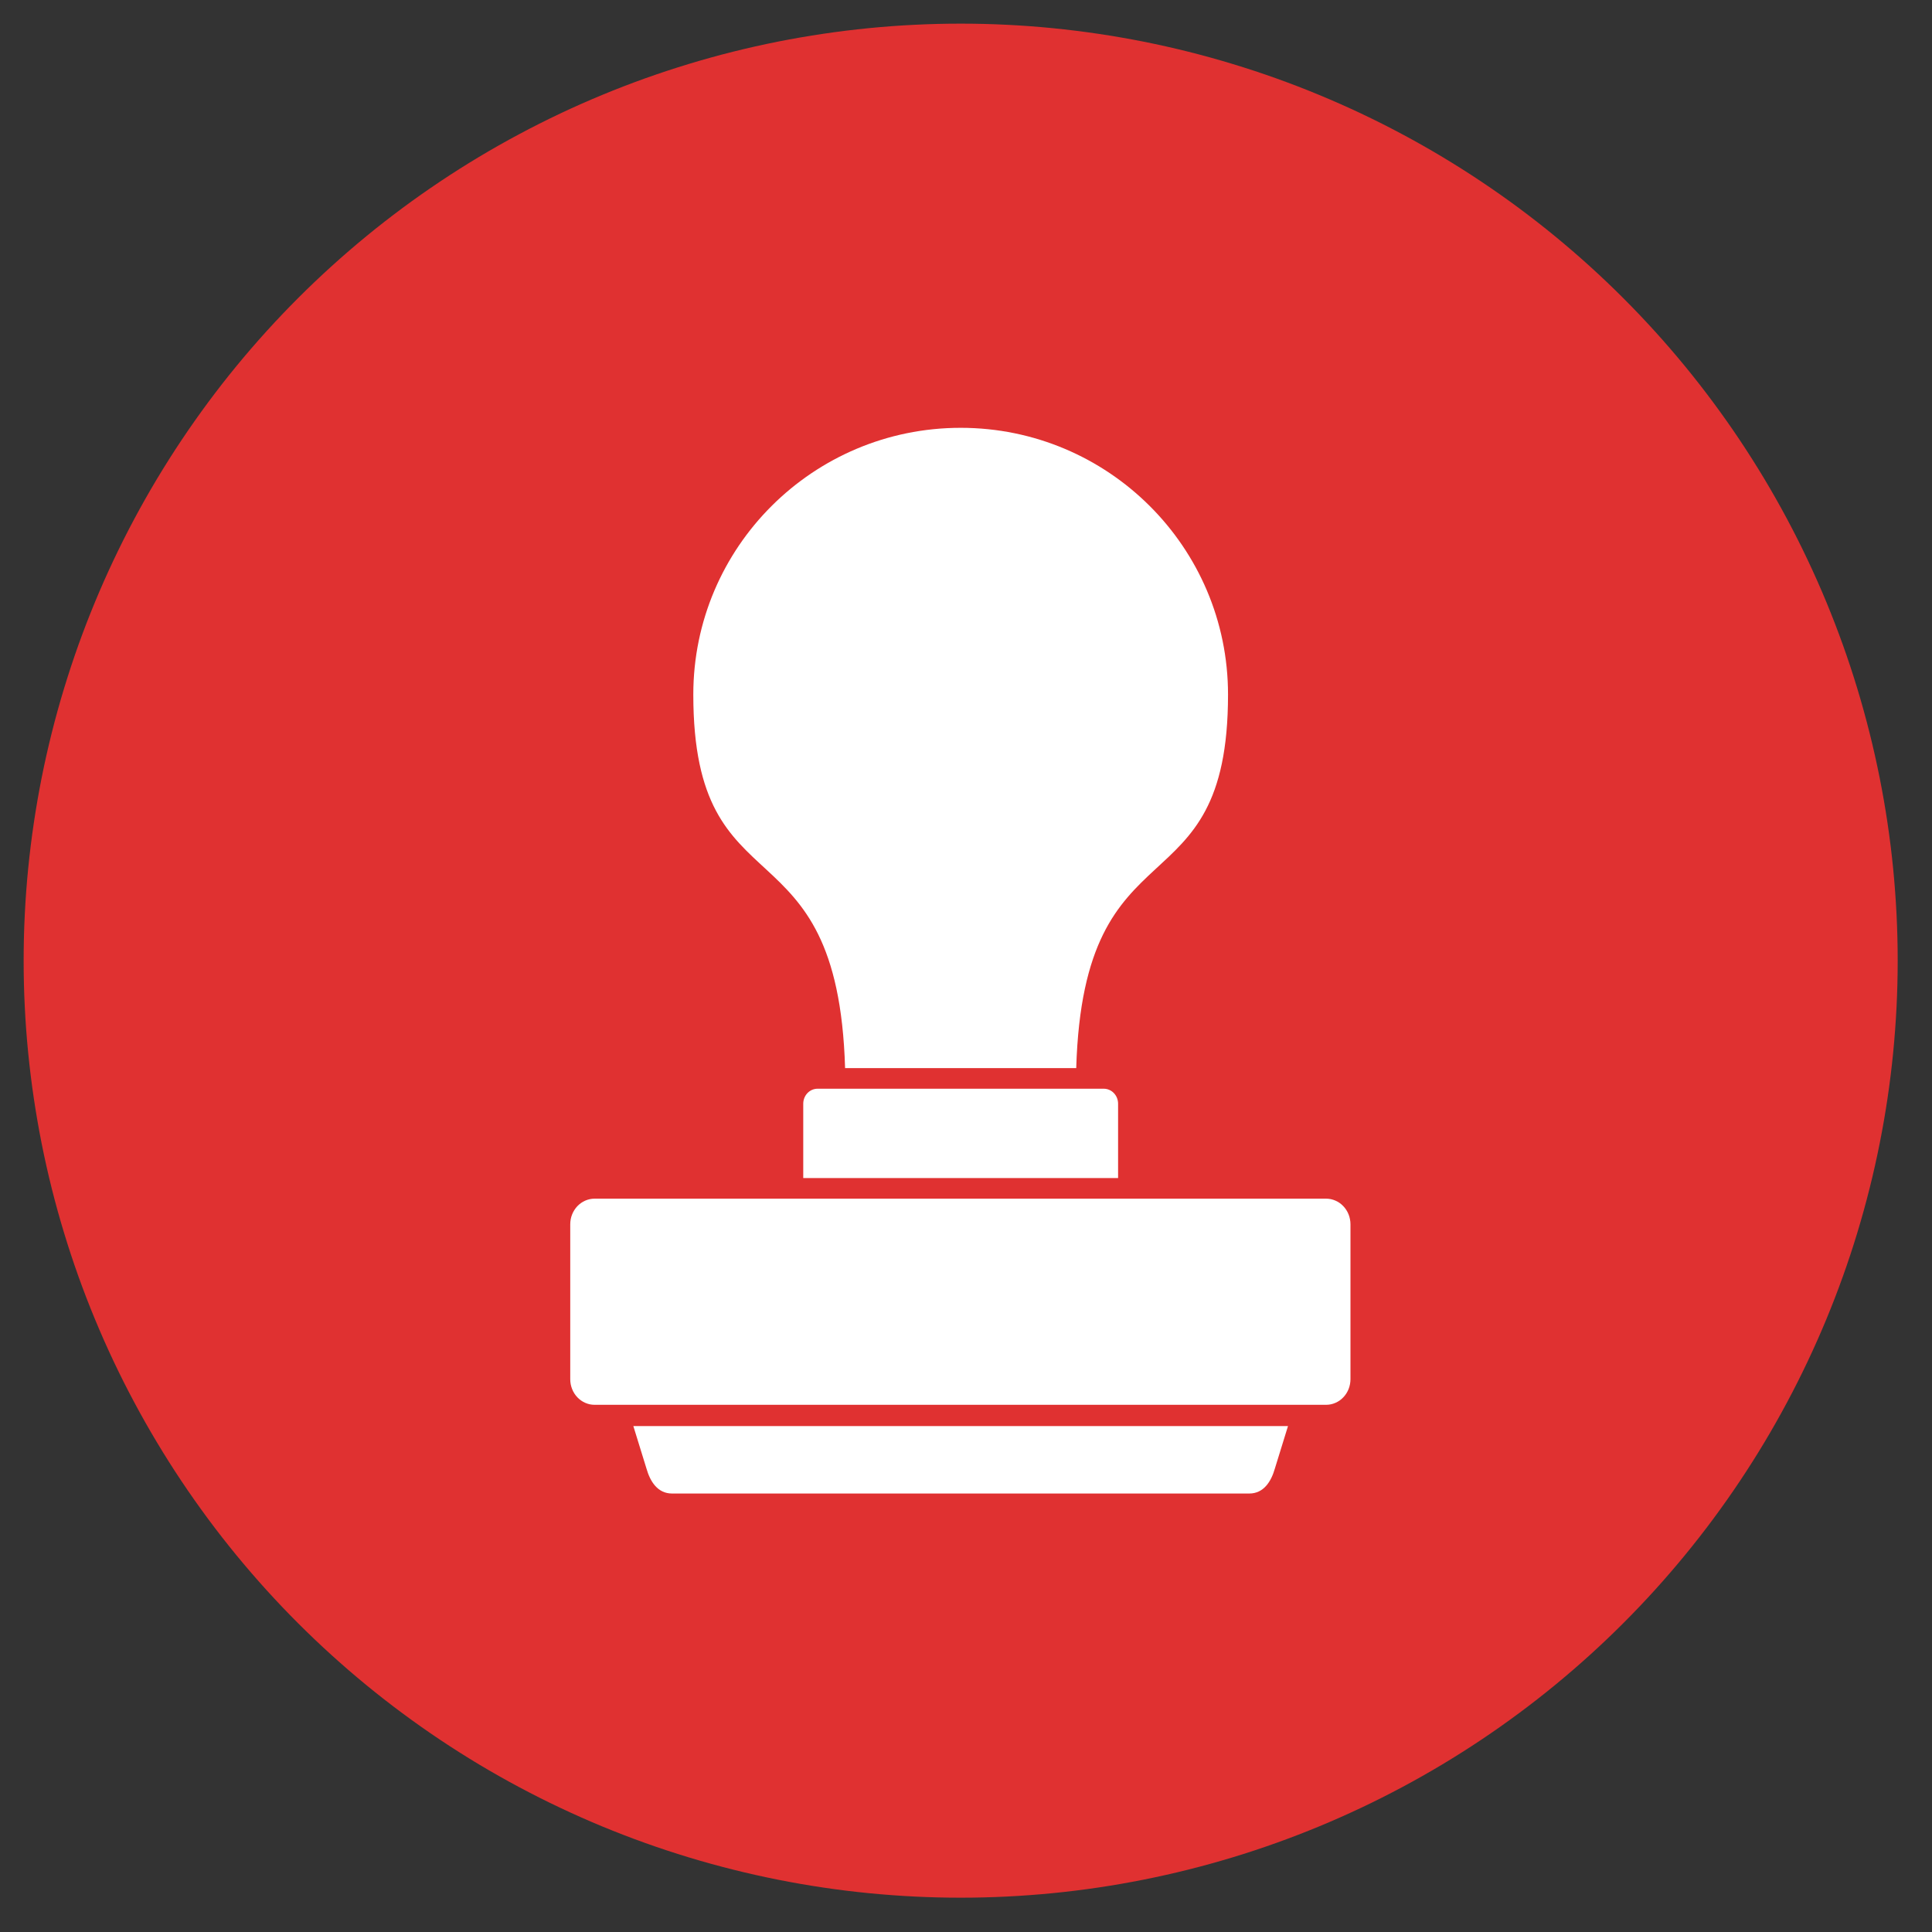 <svg xmlns="http://www.w3.org/2000/svg" xmlns:xlink="http://www.w3.org/1999/xlink" width="500" zoomAndPan="magnify" viewBox="0 0 375 375" height="500" preserveAspectRatio="xMidYMid meet" version="1.0"><rect x="0" y="0" width="375" height="375" fill="#333333" stroke="none"/><defs><clipPath id="id1"><path d="M 4.59 4.59 L 368.34 4.59 L 368.34 368.34 L 4.59 368.34 Z M 4.59 4.59 " clip-rule="nonzero"/></clipPath></defs><g clip-path="url(#id1)"><path fill="#e03131" d="M 368.34 186.465 C 368.34 189.441 368.266 192.414 368.121 195.387 C 367.973 198.359 367.754 201.328 367.465 204.289 C 367.172 207.254 366.809 210.207 366.371 213.152 C 365.934 216.094 365.426 219.027 364.844 221.945 C 364.262 224.867 363.613 227.77 362.887 230.656 C 362.164 233.543 361.371 236.41 360.508 239.258 C 359.645 242.109 358.711 244.934 357.707 247.734 C 356.703 250.539 355.633 253.316 354.496 256.062 C 353.355 258.812 352.148 261.535 350.875 264.227 C 349.605 266.918 348.266 269.574 346.863 272.199 C 345.461 274.824 343.992 277.414 342.465 279.965 C 340.934 282.52 339.34 285.035 337.688 287.508 C 336.035 289.984 334.32 292.414 332.547 294.809 C 330.773 297.199 328.945 299.543 327.055 301.844 C 325.168 304.145 323.223 306.398 321.223 308.605 C 319.227 310.809 317.172 312.965 315.07 315.07 C 312.965 317.172 310.809 319.227 308.605 321.223 C 306.398 323.223 304.145 325.168 301.844 327.055 C 299.543 328.945 297.199 330.773 294.805 332.547 C 292.414 334.32 289.984 336.035 287.508 337.688 C 285.035 339.34 282.52 340.934 279.965 342.465 C 277.414 343.992 274.824 345.461 272.199 346.863 C 269.574 348.266 266.918 349.605 264.227 350.875 C 261.535 352.148 258.812 353.355 256.062 354.496 C 253.316 355.633 250.539 356.703 247.734 357.707 C 244.934 358.711 242.109 359.645 239.258 360.508 C 236.41 361.371 233.543 362.164 230.656 362.887 C 227.77 363.613 224.867 364.262 221.945 364.844 C 219.027 365.426 216.094 365.934 213.152 366.371 C 210.207 366.809 207.254 367.172 204.289 367.465 C 201.328 367.754 198.359 367.973 195.387 368.121 C 192.414 368.266 189.441 368.34 186.465 368.34 C 183.488 368.34 180.512 368.266 177.539 368.121 C 174.566 367.973 171.598 367.754 168.637 367.465 C 165.676 367.172 162.723 366.809 159.777 366.371 C 156.832 365.934 153.902 365.426 150.98 364.844 C 148.062 364.262 145.16 363.613 142.273 362.887 C 139.383 362.164 136.516 361.371 133.668 360.508 C 130.82 359.645 127.996 358.711 125.191 357.707 C 122.391 356.703 119.613 355.633 116.863 354.496 C 114.113 353.355 111.395 352.148 108.703 350.875 C 106.012 349.605 103.355 348.266 100.73 346.863 C 98.105 345.461 95.516 343.992 92.961 342.465 C 90.41 340.934 87.895 339.34 85.418 337.688 C 82.945 336.035 80.512 334.32 78.121 332.547 C 75.73 330.773 73.383 328.945 71.082 327.055 C 68.781 325.168 66.531 323.223 64.324 321.223 C 62.117 319.227 59.965 317.172 57.859 315.07 C 55.754 312.965 53.703 310.809 51.703 308.605 C 49.703 306.398 47.762 304.145 45.871 301.844 C 43.984 299.543 42.152 297.199 40.379 294.805 C 38.609 292.414 36.895 289.984 35.242 287.508 C 33.586 285.035 31.996 282.52 30.465 279.965 C 28.934 277.414 27.469 274.824 26.066 272.199 C 24.66 269.574 23.324 266.918 22.051 264.227 C 20.777 261.535 19.574 258.812 18.434 256.062 C 17.293 253.316 16.223 250.539 15.219 247.734 C 14.219 244.934 13.285 242.109 12.422 239.258 C 11.555 236.41 10.762 233.543 10.039 230.656 C 9.316 227.77 8.664 224.867 8.082 221.945 C 7.504 219.027 6.996 216.094 6.559 213.152 C 6.121 210.207 5.758 207.254 5.465 204.289 C 5.172 201.328 4.953 198.359 4.809 195.387 C 4.66 192.414 4.59 189.441 4.59 186.465 C 4.59 183.488 4.66 180.512 4.809 177.539 C 4.953 174.566 5.172 171.598 5.465 168.637 C 5.758 165.676 6.121 162.723 6.559 159.777 C 6.996 156.832 7.504 153.902 8.082 150.98 C 8.664 148.062 9.316 145.16 10.039 142.273 C 10.762 139.383 11.555 136.516 12.422 133.668 C 13.285 130.82 14.219 127.996 15.219 125.191 C 16.223 122.391 17.293 119.613 18.434 116.863 C 19.574 114.113 20.777 111.395 22.051 108.703 C 23.324 106.012 24.66 103.355 26.066 100.73 C 27.469 98.105 28.934 95.516 30.465 92.961 C 31.996 90.41 33.586 87.895 35.242 85.418 C 36.895 82.945 38.609 80.512 40.379 78.121 C 42.152 75.73 43.984 73.383 45.871 71.082 C 47.762 68.781 49.703 66.531 51.703 64.324 C 53.703 62.117 55.754 59.965 57.859 57.859 C 59.965 55.754 62.117 53.703 64.324 51.703 C 66.531 49.703 68.781 47.762 71.082 45.871 C 73.383 43.984 75.73 42.152 78.121 40.379 C 80.512 38.605 82.945 36.895 85.418 35.242 C 87.895 33.586 90.41 31.996 92.961 30.465 C 95.516 28.934 98.105 27.469 100.73 26.066 C 103.355 24.66 106.012 23.324 108.703 22.051 C 111.395 20.777 114.113 19.574 116.863 18.434 C 119.613 17.293 122.391 16.223 125.191 15.219 C 127.996 14.219 130.82 13.285 133.668 12.422 C 136.516 11.555 139.383 10.762 142.273 10.039 C 145.16 9.316 148.062 8.664 150.98 8.082 C 153.902 7.504 156.832 6.996 159.777 6.559 C 162.723 6.121 165.676 5.758 168.637 5.465 C 171.598 5.172 174.566 4.953 177.539 4.809 C 180.512 4.66 183.488 4.59 186.465 4.59 C 189.441 4.59 192.414 4.66 195.387 4.809 C 198.359 4.953 201.328 5.172 204.289 5.465 C 207.254 5.758 210.207 6.121 213.152 6.559 C 216.094 6.996 219.027 7.504 221.945 8.082 C 224.867 8.664 227.77 9.316 230.656 10.039 C 233.543 10.762 236.41 11.555 239.258 12.422 C 242.109 13.285 244.934 14.219 247.734 15.219 C 250.539 16.223 253.316 17.293 256.062 18.434 C 258.812 19.574 261.535 20.777 264.227 22.051 C 266.918 23.324 269.574 24.66 272.199 26.066 C 274.824 27.469 277.414 28.934 279.965 30.465 C 282.52 31.996 285.035 33.586 287.508 35.242 C 289.984 36.895 292.414 38.605 294.809 40.379 C 297.199 42.152 299.543 43.984 301.844 45.871 C 304.145 47.762 306.398 49.703 308.605 51.703 C 310.809 53.703 312.965 55.754 315.07 57.859 C 317.172 59.965 319.227 62.117 321.223 64.324 C 323.223 66.531 325.168 68.781 327.055 71.082 C 328.945 73.383 330.773 75.73 332.547 78.121 C 334.32 80.512 336.035 82.945 337.688 85.418 C 339.34 87.895 340.934 90.41 342.465 92.961 C 343.992 95.516 345.461 98.105 346.863 100.73 C 348.266 103.355 349.605 106.012 350.875 108.703 C 352.148 111.395 353.355 114.113 354.496 116.863 C 355.633 119.613 356.703 122.391 357.707 125.191 C 358.711 127.996 359.645 130.82 360.508 133.668 C 361.371 136.516 362.164 139.383 362.887 142.273 C 363.613 145.16 364.262 148.062 364.844 150.98 C 365.426 153.902 365.934 156.832 366.371 159.777 C 366.809 162.723 367.172 165.676 367.465 168.637 C 367.754 171.598 367.973 174.566 368.121 177.539 C 368.266 180.512 368.34 183.488 368.34 186.465 Z M 368.34 186.465 " fill-opacity="1" fill-rule="nonzero"/></g><path fill="#ffffff" d="M 115.41 232.66 L 257.395 232.66 C 257.707 232.66 258.012 232.691 258.316 232.754 C 258.621 232.82 258.918 232.914 259.203 233.039 C 259.492 233.164 259.766 233.316 260.023 233.496 C 260.281 233.68 260.52 233.887 260.738 234.117 C 260.957 234.348 261.156 234.598 261.328 234.871 C 261.5 235.141 261.645 235.426 261.766 235.73 C 261.883 236.031 261.973 236.34 262.031 236.66 C 262.094 236.98 262.125 237.305 262.125 237.633 L 262.125 267.703 C 262.125 268.027 262.094 268.352 262.031 268.672 C 261.973 268.992 261.883 269.301 261.766 269.605 C 261.645 269.906 261.5 270.191 261.328 270.465 C 261.156 270.734 260.957 270.984 260.738 271.215 C 260.52 271.449 260.281 271.652 260.023 271.836 C 259.766 272.016 259.492 272.168 259.203 272.293 C 258.918 272.418 258.621 272.512 258.316 272.578 C 258.012 272.641 257.707 272.672 257.395 272.672 L 115.41 272.672 C 115.102 272.672 114.793 272.641 114.488 272.578 C 114.184 272.512 113.887 272.418 113.602 272.293 C 113.316 272.168 113.043 272.016 112.785 271.836 C 112.527 271.652 112.289 271.449 112.066 271.215 C 111.848 270.984 111.652 270.734 111.48 270.465 C 111.309 270.191 111.16 269.906 111.043 269.605 C 110.922 269.301 110.836 268.992 110.773 268.672 C 110.715 268.352 110.684 268.027 110.684 267.703 L 110.684 237.633 C 110.684 237.305 110.715 236.98 110.773 236.66 C 110.836 236.34 110.922 236.031 111.043 235.73 C 111.16 235.426 111.309 235.141 111.48 234.871 C 111.652 234.598 111.848 234.348 112.066 234.117 C 112.289 233.887 112.527 233.68 112.785 233.496 C 113.043 233.316 113.316 233.164 113.602 233.039 C 113.887 232.914 114.184 232.82 114.488 232.754 C 114.793 232.691 115.102 232.66 115.41 232.66 Z M 115.41 232.66 " fill-opacity="1" fill-rule="evenodd"/><path fill="#ffffff" d="M 250 276.797 L 247.453 285.039 C 246.727 287.586 245.27 289.891 242.48 289.891 L 130.445 289.891 C 127.656 289.891 126.203 287.586 125.477 285.039 L 122.93 276.797 Z M 250 276.797 " fill-opacity="1" fill-rule="evenodd"/><path fill="#ffffff" d="M 217.02 228.66 L 217.02 214.23 C 217.02 212.652 215.805 211.32 214.23 211.32 L 158.699 211.32 C 157.121 211.32 155.91 212.652 155.91 214.23 L 155.91 228.66 Z M 217.02 228.66 " fill-opacity="1" fill-rule="evenodd"/><path fill="#ffffff" d="M 164.031 207.32 C 162.578 158.332 134.57 177.734 134.57 134.812 C 134.57 106.195 157.848 83.039 186.465 83.039 C 215.078 83.039 238.359 106.195 238.359 134.812 C 238.359 177.734 210.352 158.332 208.895 207.32 Z M 164.031 207.32 " fill-opacity="1" fill-rule="evenodd"/></svg>